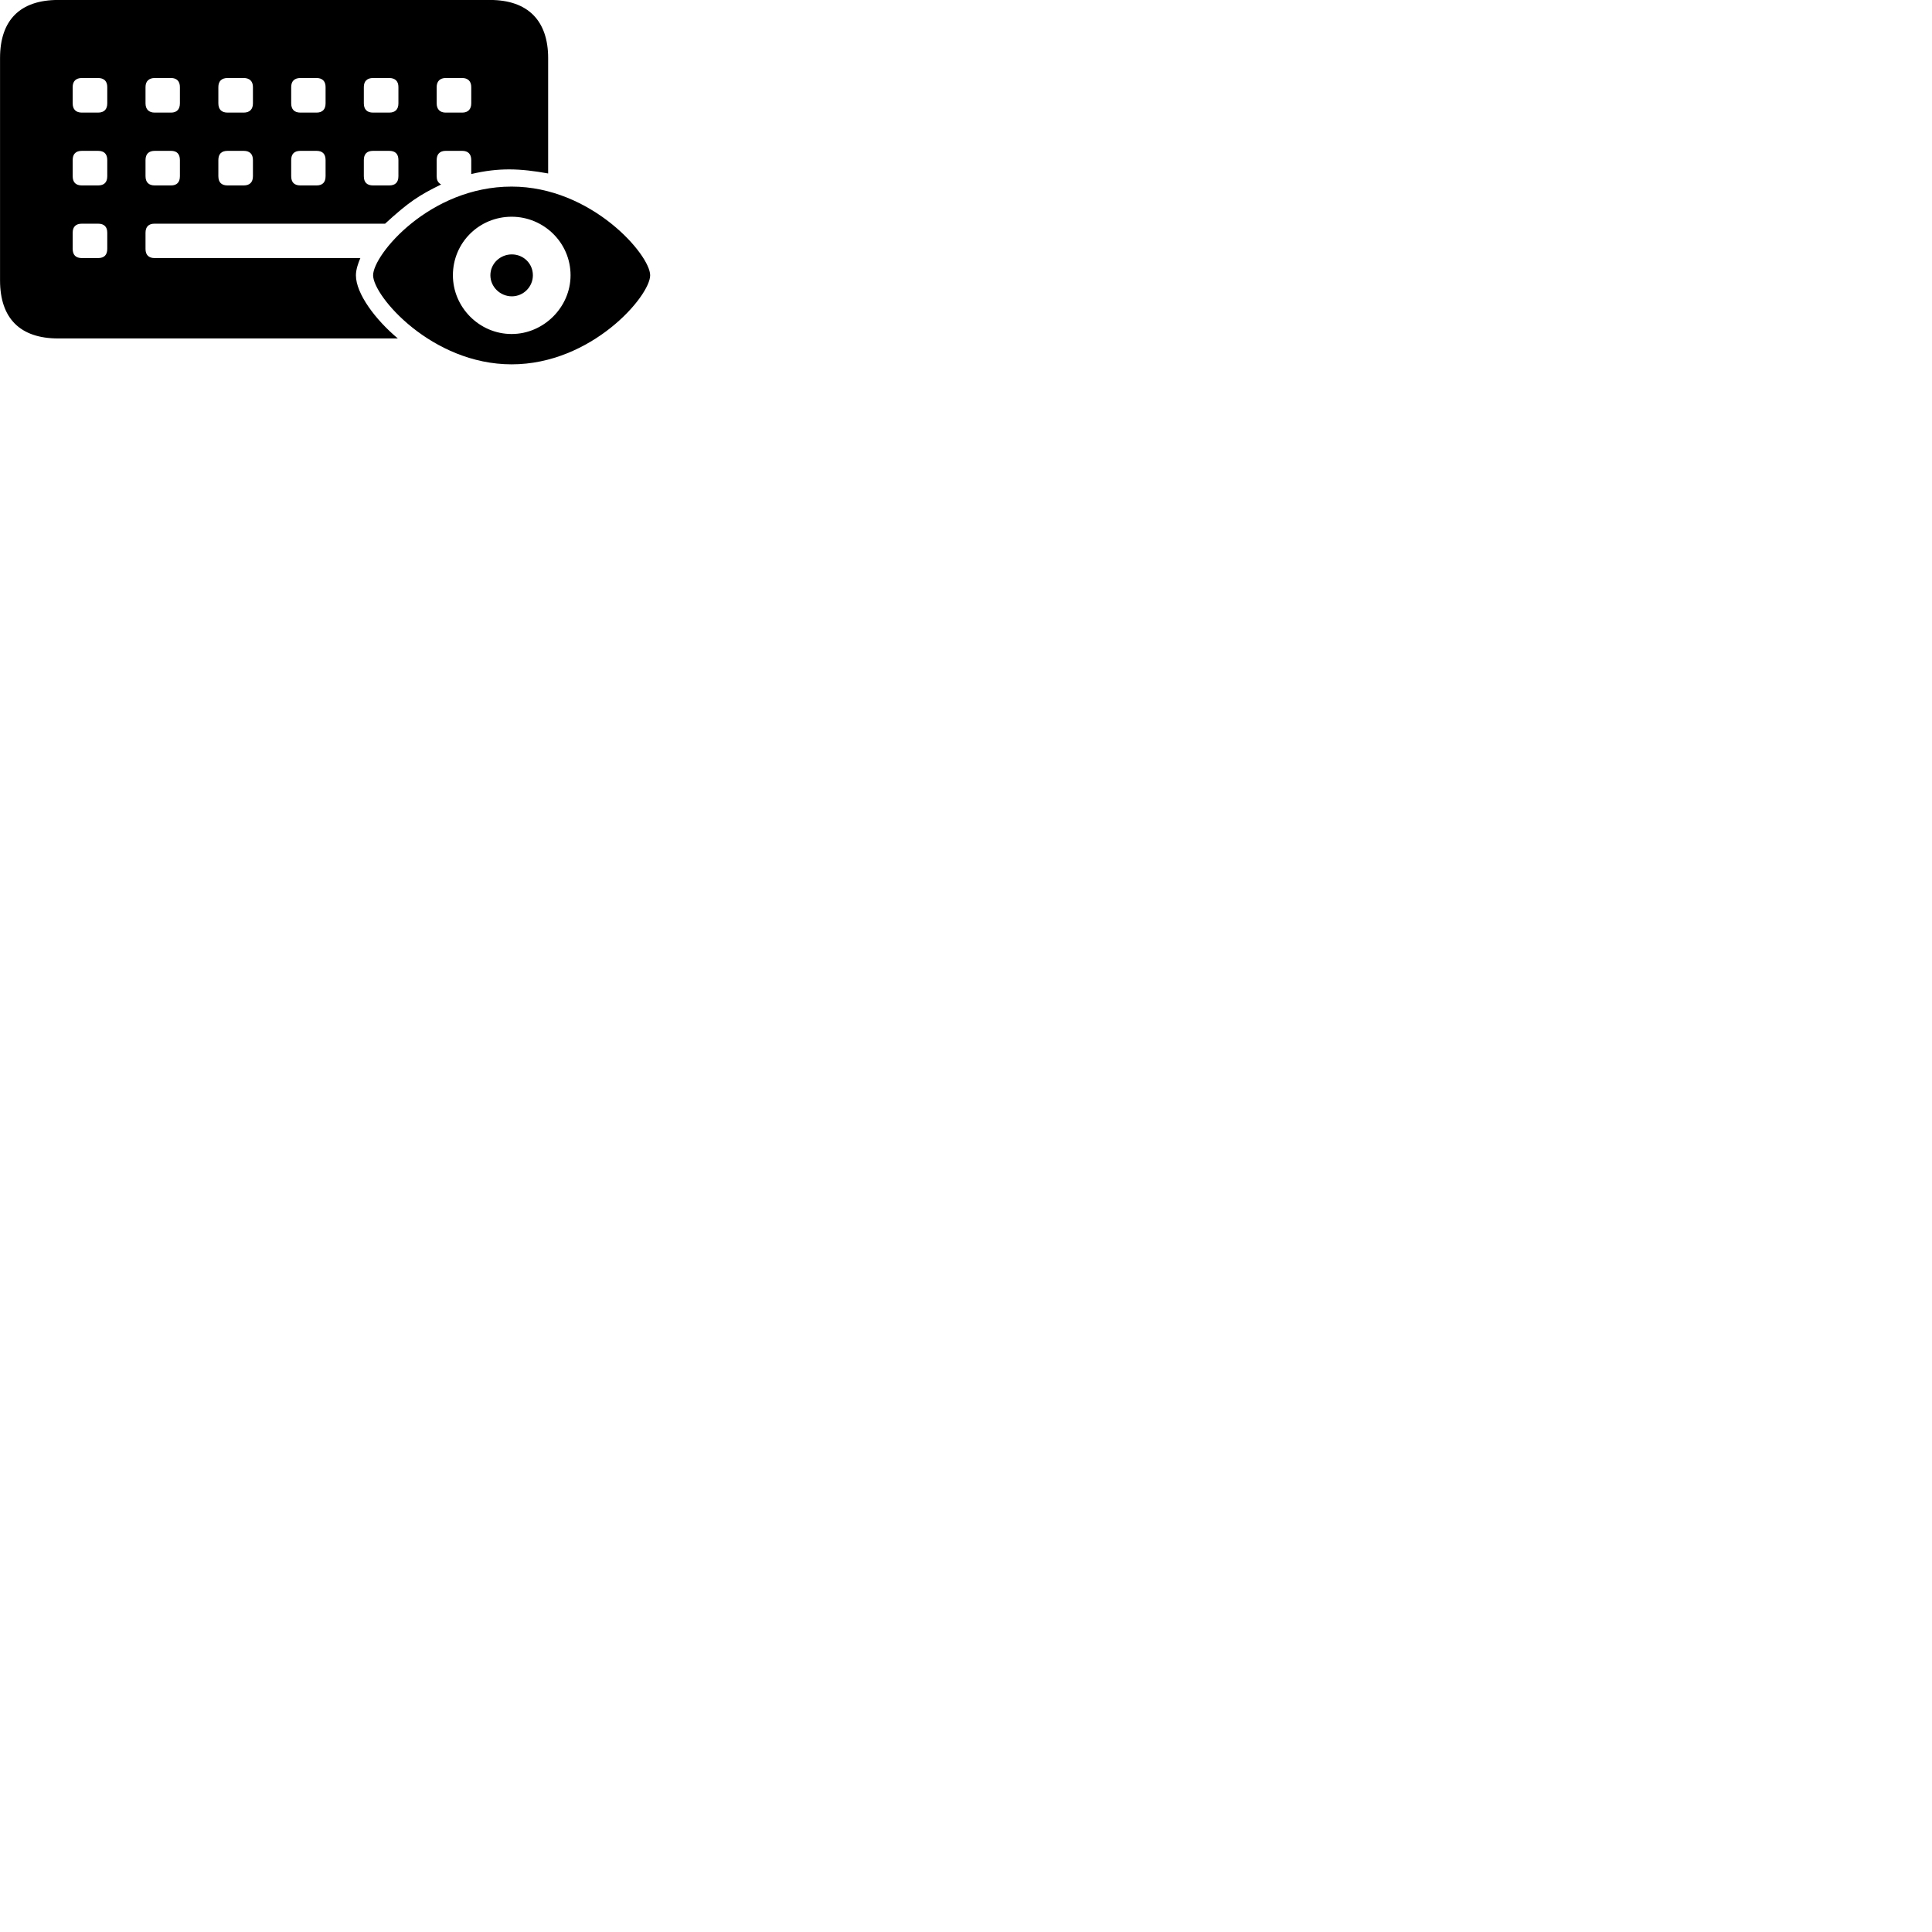 
        <svg xmlns="http://www.w3.org/2000/svg" viewBox="0 0 100 100">
            <path d="M3.012 17.518H20.592C19.432 16.548 18.422 15.198 18.422 14.248C18.422 13.958 18.542 13.608 18.652 13.358H8.002C7.702 13.358 7.532 13.198 7.532 12.888V12.048C7.532 11.728 7.702 11.578 8.002 11.578H19.932C21.162 10.448 21.692 10.108 22.832 9.548C22.632 9.438 22.602 9.268 22.602 9.118V8.288C22.602 7.968 22.772 7.808 23.072 7.808H23.922C24.222 7.808 24.392 7.968 24.392 8.288V9.008C25.832 8.668 26.922 8.718 28.372 8.978V3.008C28.372 1.078 27.332 -0.002 25.362 -0.002H3.012C1.042 -0.002 0.002 1.038 0.002 3.008V14.508C0.002 16.478 1.042 17.518 3.012 17.518ZM4.242 5.828C3.922 5.828 3.762 5.658 3.762 5.348V4.508C3.762 4.208 3.922 4.038 4.242 4.038H5.072C5.392 4.038 5.552 4.208 5.552 4.508V5.348C5.552 5.658 5.392 5.828 5.072 5.828ZM8.012 5.828C7.702 5.828 7.532 5.658 7.532 5.348V4.508C7.532 4.208 7.702 4.038 8.012 4.038H8.852C9.152 4.038 9.312 4.208 9.312 4.508V5.348C9.312 5.658 9.152 5.828 8.852 5.828ZM11.782 5.828C11.462 5.828 11.302 5.658 11.302 5.348V4.508C11.302 4.208 11.462 4.038 11.782 4.038H12.612C12.922 4.038 13.092 4.208 13.092 4.508V5.348C13.092 5.658 12.922 5.828 12.612 5.828ZM15.552 5.828C15.232 5.828 15.072 5.658 15.072 5.348V4.508C15.072 4.208 15.232 4.038 15.552 4.038H16.382C16.692 4.038 16.852 4.208 16.852 4.508V5.348C16.852 5.658 16.692 5.828 16.382 5.828ZM19.312 5.828C18.992 5.828 18.832 5.658 18.832 5.348V4.508C18.832 4.208 18.992 4.038 19.312 4.038H20.142C20.462 4.038 20.622 4.208 20.622 4.508V5.348C20.622 5.658 20.462 5.828 20.142 5.828ZM23.072 5.828C22.772 5.828 22.602 5.658 22.602 5.348V4.508C22.602 4.208 22.772 4.038 23.072 4.038H23.922C24.222 4.038 24.392 4.208 24.392 4.508V5.348C24.392 5.658 24.222 5.828 23.922 5.828ZM4.242 9.598C3.922 9.598 3.762 9.438 3.762 9.118V8.288C3.762 7.968 3.922 7.808 4.242 7.808H5.072C5.392 7.808 5.552 7.968 5.552 8.288V9.118C5.552 9.438 5.392 9.598 5.072 9.598ZM8.012 9.598C7.702 9.598 7.532 9.438 7.532 9.118V8.288C7.532 7.968 7.702 7.808 8.012 7.808H8.852C9.152 7.808 9.312 7.968 9.312 8.288V9.118C9.312 9.438 9.152 9.598 8.852 9.598ZM11.782 9.598C11.462 9.598 11.302 9.438 11.302 9.118V8.288C11.302 7.968 11.462 7.808 11.782 7.808H12.612C12.922 7.808 13.092 7.968 13.092 8.288V9.118C13.092 9.438 12.922 9.598 12.612 9.598ZM15.552 9.598C15.232 9.598 15.072 9.438 15.072 9.118V8.288C15.072 7.968 15.232 7.808 15.552 7.808H16.382C16.692 7.808 16.852 7.968 16.852 8.288V9.118C16.852 9.438 16.692 9.598 16.382 9.598ZM19.312 9.598C18.992 9.598 18.832 9.438 18.832 9.118V8.288C18.832 7.968 18.992 7.808 19.312 7.808H20.142C20.462 7.808 20.622 7.968 20.622 8.288V9.118C20.622 9.438 20.462 9.598 20.142 9.598ZM26.482 18.858C30.622 18.858 33.652 15.328 33.652 14.248C33.652 13.188 30.612 9.658 26.482 9.658C22.232 9.658 19.312 13.188 19.312 14.248C19.312 15.328 22.352 18.858 26.482 18.858ZM26.482 17.288C24.802 17.288 23.442 15.898 23.442 14.248C23.442 12.558 24.802 11.218 26.482 11.218C28.142 11.218 29.532 12.558 29.532 14.248C29.532 15.898 28.142 17.288 26.482 17.288ZM4.242 13.358C3.922 13.358 3.762 13.198 3.762 12.878V12.048C3.762 11.738 3.922 11.578 4.242 11.578H5.072C5.392 11.578 5.552 11.738 5.552 12.048V12.878C5.552 13.198 5.392 13.358 5.072 13.358ZM26.492 15.338C27.092 15.338 27.582 14.848 27.582 14.248C27.582 13.638 27.092 13.168 26.492 13.168C25.892 13.168 25.382 13.638 25.382 14.248C25.382 14.848 25.892 15.338 26.492 15.338Z" />
        </svg>
    